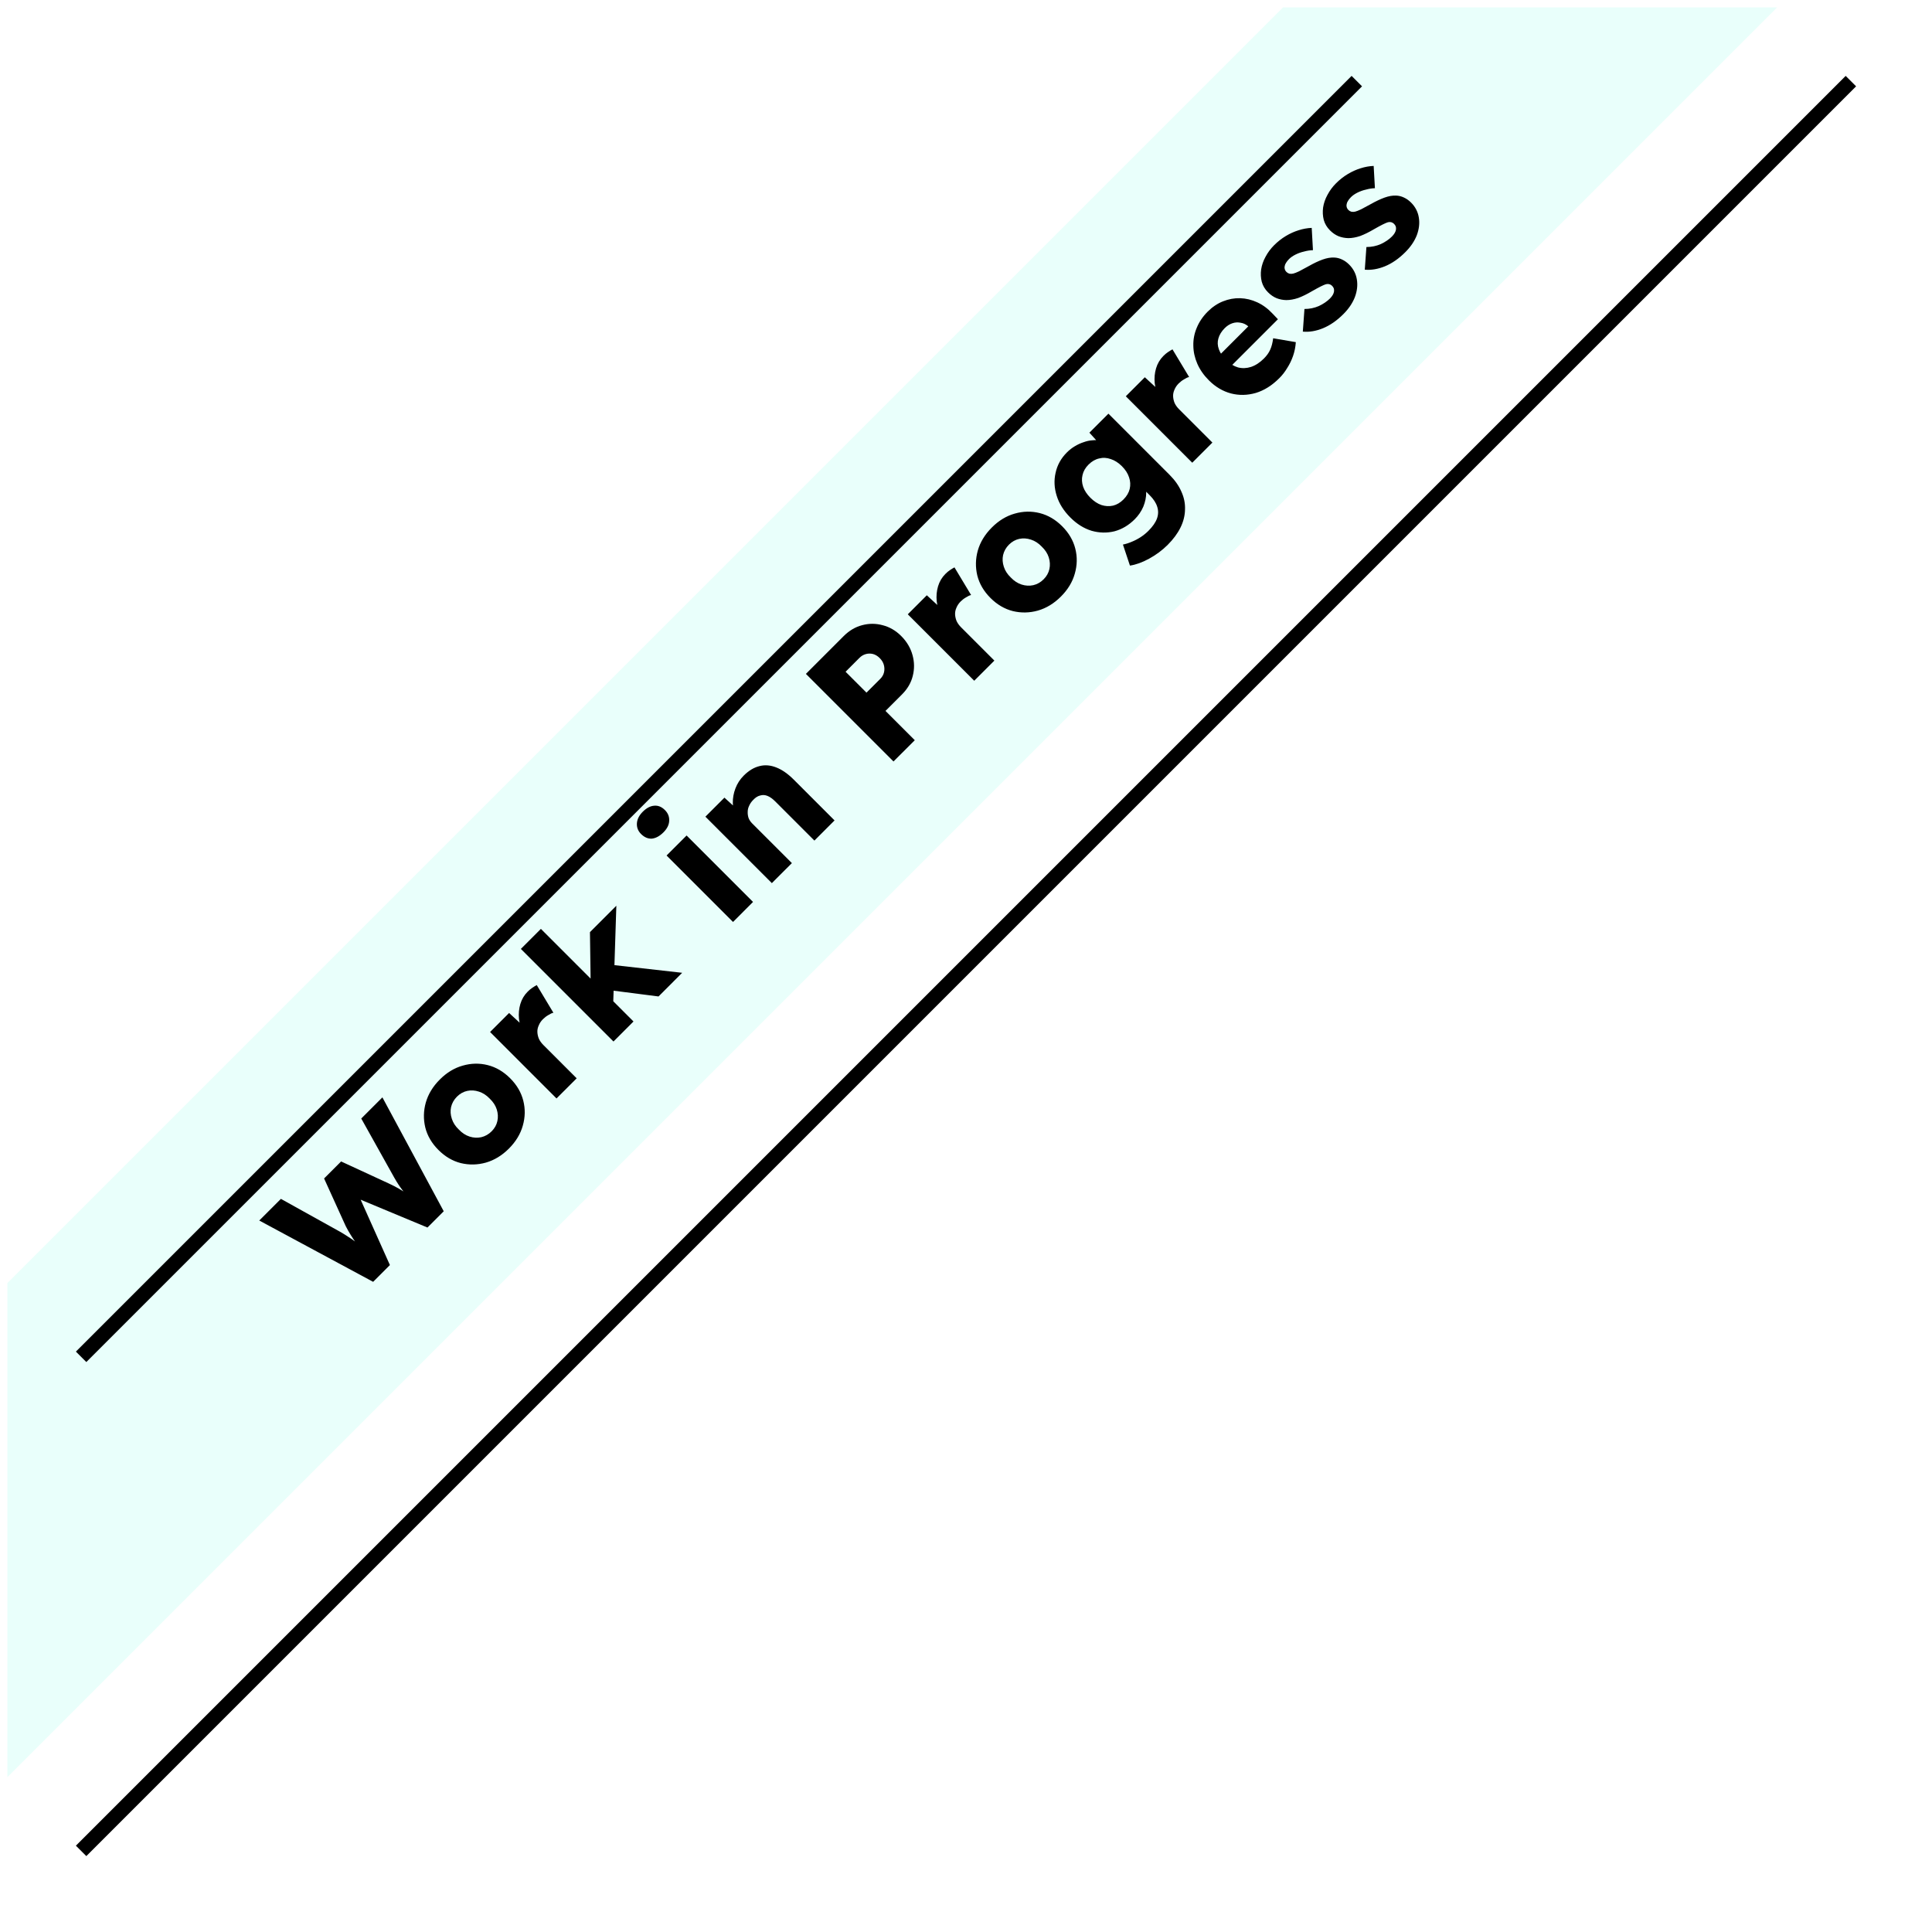 <svg width="131" height="131" viewBox="0 0 131 131" fill="none" xmlns="http://www.w3.org/2000/svg">
<path d="M0.5 120.5V87L87 0.5H120.5L0.5 120.5Z" fill="#E9FFFB"/>
<g filter="url(#filter0_d_417_9234)">
<path d="M0.5 87L87 0.5M0.5 120.5L120.5 0.5" stroke="black"/>
</g>
<path d="M25.301 86.915L17.579 82.758L19.047 81.29L23.061 83.521C23.242 83.623 23.42 83.734 23.596 83.852C23.771 83.96 23.932 84.07 24.079 84.183C24.232 84.291 24.371 84.395 24.495 84.497C24.614 84.593 24.716 84.673 24.8 84.735L24.614 84.921C24.439 84.678 24.28 84.463 24.139 84.277C24.003 84.084 23.881 83.9 23.774 83.725C23.661 83.544 23.55 83.349 23.443 83.14L21.975 79.907L23.129 78.753L26.345 80.238C26.599 80.356 26.831 80.475 27.041 80.594C27.25 80.713 27.442 80.837 27.618 80.967C27.793 81.086 27.963 81.211 28.127 81.341L27.983 81.536C27.892 81.423 27.807 81.321 27.728 81.23C27.643 81.134 27.564 81.044 27.49 80.959C27.417 80.863 27.34 80.764 27.261 80.662C27.182 80.56 27.1 80.444 27.015 80.314C26.925 80.178 26.828 80.02 26.727 79.839L24.495 75.842L25.929 74.408L30.087 82.13L28.984 83.233L24.156 81.222L24.334 81.078L26.438 85.778L25.301 86.915ZM34.506 77.881C34.036 78.35 33.516 78.667 32.944 78.831C32.379 78.989 31.813 79.001 31.247 78.865C30.687 78.724 30.181 78.427 29.729 77.974C29.276 77.521 28.979 77.015 28.838 76.455C28.702 75.889 28.713 75.324 28.872 74.758C29.036 74.187 29.352 73.666 29.822 73.197C30.291 72.727 30.809 72.413 31.375 72.255C31.946 72.091 32.512 72.079 33.072 72.221C33.632 72.362 34.138 72.659 34.591 73.112C35.043 73.564 35.34 74.071 35.481 74.631C35.623 75.191 35.612 75.757 35.448 76.328C35.289 76.894 34.975 77.411 34.506 77.881ZM33.335 76.71C33.538 76.506 33.669 76.274 33.725 76.014C33.782 75.754 33.767 75.491 33.683 75.225C33.598 74.959 33.439 74.716 33.208 74.495C32.987 74.263 32.744 74.105 32.478 74.02C32.206 73.929 31.94 73.912 31.68 73.969C31.42 74.025 31.188 74.156 30.984 74.359C30.781 74.563 30.648 74.798 30.585 75.064C30.529 75.324 30.546 75.59 30.637 75.861C30.721 76.127 30.88 76.37 31.112 76.591C31.332 76.823 31.576 76.981 31.841 77.066C32.107 77.151 32.37 77.165 32.63 77.109C32.896 77.046 33.131 76.913 33.335 76.71ZM37.735 74.481L33.23 69.975L34.52 68.686L36.047 70.094L35.512 70.069C35.337 69.758 35.23 69.43 35.19 69.085C35.156 68.734 35.187 68.397 35.283 68.075C35.379 67.752 35.546 67.472 35.784 67.235C35.886 67.133 35.987 67.048 36.089 66.98C36.197 66.907 36.299 66.844 36.395 66.793L37.523 68.669C37.422 68.691 37.306 68.745 37.175 68.83C37.045 68.903 36.924 68.997 36.811 69.11C36.686 69.234 36.593 69.373 36.531 69.526C36.463 69.673 36.431 69.823 36.437 69.975C36.443 70.128 36.477 70.281 36.539 70.434C36.607 70.581 36.709 70.722 36.844 70.858L39.102 73.115L37.735 74.481ZM41.58 67.989L40.061 67.472L40.002 63.204L41.792 61.413L41.58 67.989ZM41.597 70.62L35.318 64.341L36.675 62.983L42.955 69.262L41.597 70.62ZM44.652 67.565L41.011 67.098L41.224 65.393L46.255 65.961L44.652 67.565ZM49.703 62.514L45.197 58.008L46.555 56.651L51.06 61.156L49.703 62.514ZM44.985 56.438C44.73 56.693 44.47 56.834 44.204 56.863C43.938 56.88 43.692 56.775 43.466 56.549C43.263 56.345 43.169 56.105 43.186 55.827C43.203 55.55 43.336 55.287 43.585 55.038C43.84 54.784 44.1 54.648 44.366 54.631C44.626 54.608 44.866 54.707 45.087 54.928C45.296 55.137 45.392 55.381 45.375 55.658C45.364 55.929 45.234 56.19 44.985 56.438ZM52.336 59.881L47.83 55.375L49.12 54.085L50.079 54.959L49.909 55.332C49.768 55.067 49.694 54.772 49.689 54.45C49.683 54.116 49.742 53.785 49.867 53.457C49.991 53.129 50.178 52.841 50.427 52.592C50.766 52.252 51.123 52.037 51.496 51.947C51.864 51.851 52.246 51.882 52.642 52.04C53.032 52.193 53.425 52.467 53.821 52.863L56.587 55.629L55.221 56.996L52.565 54.34C52.384 54.159 52.209 54.034 52.039 53.966C51.869 53.898 51.703 53.89 51.538 53.941C51.374 53.98 51.219 54.08 51.072 54.238C50.953 54.357 50.862 54.487 50.8 54.628C50.732 54.764 50.698 54.905 50.698 55.052C50.693 55.194 50.713 55.332 50.758 55.468C50.809 55.598 50.888 55.717 50.995 55.825L53.694 58.523L53.023 59.193C52.865 59.352 52.729 59.487 52.616 59.6C52.503 59.714 52.41 59.807 52.336 59.881ZM60.584 51.632L54.645 45.693L57.207 43.13C57.581 42.757 57.996 42.511 58.455 42.392C58.919 42.267 59.382 42.267 59.846 42.392C60.316 42.511 60.734 42.754 61.102 43.121C61.487 43.506 61.744 43.939 61.874 44.42C62.004 44.889 62.01 45.359 61.891 45.828C61.778 46.292 61.535 46.711 61.161 47.084L60.041 48.204L62.027 50.19L60.584 51.632ZM58.752 46.965L59.694 46.023C59.818 45.899 59.9 45.755 59.94 45.591C59.979 45.427 59.976 45.26 59.931 45.09C59.886 44.92 59.792 44.765 59.651 44.623C59.504 44.476 59.348 44.383 59.184 44.343C59.02 44.304 58.859 44.307 58.701 44.352C58.542 44.397 58.401 44.482 58.276 44.606L57.335 45.548L58.752 46.965ZM66.058 46.158L61.553 41.653L62.843 40.363L64.37 41.771L63.835 41.746C63.66 41.435 63.552 41.107 63.513 40.762C63.479 40.411 63.51 40.074 63.606 39.752C63.702 39.429 63.869 39.149 64.107 38.912C64.209 38.81 64.31 38.725 64.412 38.657C64.52 38.584 64.621 38.522 64.718 38.471L65.846 40.346C65.744 40.368 65.629 40.422 65.498 40.507C65.368 40.581 65.247 40.674 65.133 40.787C65.009 40.911 64.916 41.05 64.853 41.203C64.786 41.35 64.754 41.5 64.76 41.653C64.766 41.805 64.8 41.958 64.862 42.111C64.93 42.258 65.032 42.399 65.167 42.535L67.424 44.792L66.058 46.158ZM71.935 40.451C71.466 40.92 70.945 41.237 70.374 41.401C69.808 41.56 69.243 41.571 68.677 41.435C68.117 41.294 67.611 40.997 67.158 40.544C66.706 40.092 66.409 39.585 66.267 39.025C66.132 38.46 66.143 37.894 66.301 37.328C66.465 36.757 66.782 36.237 67.252 35.767C67.721 35.297 68.239 34.984 68.804 34.825C69.376 34.661 69.941 34.65 70.501 34.791C71.061 34.933 71.568 35.23 72.02 35.682C72.473 36.135 72.77 36.641 72.911 37.201C73.053 37.761 73.041 38.327 72.877 38.898C72.719 39.464 72.405 39.981 71.935 40.451ZM70.764 39.28C70.968 39.076 71.098 38.844 71.155 38.584C71.211 38.324 71.197 38.061 71.112 37.795C71.028 37.529 70.869 37.286 70.637 37.065C70.417 36.833 70.173 36.675 69.907 36.59C69.636 36.5 69.37 36.483 69.11 36.539C68.85 36.596 68.618 36.726 68.414 36.929C68.21 37.133 68.078 37.368 68.015 37.634C67.959 37.894 67.976 38.16 68.066 38.431C68.151 38.697 68.309 38.941 68.541 39.161C68.762 39.393 69.005 39.551 69.271 39.636C69.537 39.721 69.8 39.735 70.06 39.679C70.326 39.617 70.561 39.484 70.764 39.28ZM79.179 36.941C78.811 37.309 78.39 37.623 77.914 37.883C77.445 38.138 77.012 38.293 76.616 38.35L76.141 36.924C76.339 36.885 76.537 36.822 76.735 36.737C76.944 36.653 77.145 36.548 77.337 36.424C77.53 36.299 77.708 36.155 77.872 35.991C78.16 35.702 78.353 35.425 78.449 35.159C78.545 34.893 78.551 34.627 78.466 34.362C78.387 34.102 78.217 33.841 77.957 33.581L77.202 32.826L77.507 32.605C77.654 32.831 77.725 33.1 77.719 33.411C77.719 33.717 77.654 34.031 77.524 34.353C77.388 34.67 77.193 34.956 76.939 35.21C76.531 35.617 76.073 35.889 75.564 36.025C75.055 36.149 74.54 36.138 74.02 35.991C73.499 35.833 73.018 35.533 72.577 35.091C72.125 34.639 71.816 34.15 71.652 33.623C71.483 33.092 71.457 32.568 71.576 32.054C71.689 31.533 71.944 31.075 72.34 30.679C72.509 30.509 72.69 30.368 72.883 30.255C73.081 30.136 73.279 30.046 73.477 29.983C73.675 29.91 73.87 29.867 74.062 29.856C74.254 29.833 74.433 29.842 74.597 29.881C74.766 29.915 74.916 29.975 75.046 30.06L74.834 30.407L73.867 29.338L75.157 28.049L79.297 32.189C79.665 32.557 79.934 32.939 80.104 33.335C80.285 33.731 80.367 34.135 80.35 34.548C80.344 34.961 80.242 35.369 80.044 35.77C79.846 36.172 79.558 36.562 79.179 36.941ZM76.175 33.87C76.395 33.649 76.537 33.411 76.599 33.157C76.661 32.891 76.647 32.628 76.557 32.368C76.472 32.102 76.311 31.85 76.073 31.612C75.835 31.375 75.584 31.214 75.318 31.129C75.052 31.033 74.789 31.018 74.529 31.086C74.269 31.143 74.028 31.282 73.808 31.502C73.593 31.717 73.457 31.955 73.4 32.215C73.338 32.469 73.352 32.733 73.443 33.004C73.533 33.264 73.697 33.513 73.935 33.751C74.172 33.988 74.421 34.152 74.681 34.243C74.947 34.328 75.21 34.342 75.471 34.285C75.725 34.223 75.96 34.084 76.175 33.87ZM80.841 31.375L76.336 26.87L77.625 25.58L79.153 26.988L78.618 26.963C78.443 26.652 78.335 26.324 78.296 25.979C78.262 25.628 78.293 25.291 78.389 24.969C78.485 24.646 78.652 24.366 78.89 24.129C78.992 24.027 79.093 23.942 79.195 23.874C79.303 23.801 79.404 23.739 79.501 23.688L80.629 25.563C80.527 25.585 80.411 25.639 80.281 25.724C80.151 25.798 80.03 25.891 79.916 26.004C79.792 26.129 79.699 26.267 79.636 26.42C79.569 26.567 79.537 26.717 79.543 26.87C79.549 27.022 79.583 27.175 79.645 27.328C79.713 27.475 79.815 27.616 79.95 27.752L82.207 30.009L80.841 31.375ZM86.744 25.642C86.246 26.14 85.714 26.474 85.149 26.644C84.577 26.808 84.017 26.819 83.469 26.678C82.914 26.531 82.413 26.234 81.967 25.787C81.622 25.442 81.361 25.068 81.186 24.667C81.011 24.265 80.92 23.858 80.915 23.445C80.903 23.026 80.98 22.622 81.144 22.231C81.308 21.83 81.556 21.462 81.89 21.128C82.207 20.812 82.552 20.58 82.925 20.433C83.305 20.28 83.692 20.209 84.088 20.22C84.484 20.232 84.871 20.325 85.25 20.5C85.629 20.676 85.977 20.933 86.294 21.273L86.65 21.646L83.061 25.235L82.102 24.667L84.784 21.985L84.801 22.291L84.631 22.121C84.478 21.991 84.309 21.912 84.122 21.884C83.935 21.844 83.749 21.855 83.562 21.918C83.375 21.98 83.203 22.09 83.044 22.248C82.824 22.469 82.679 22.704 82.612 22.953C82.544 23.19 82.555 23.433 82.645 23.682C82.73 23.926 82.894 24.169 83.138 24.412C83.386 24.661 83.655 24.828 83.944 24.913C84.232 24.986 84.526 24.975 84.826 24.879C85.132 24.777 85.423 24.587 85.7 24.31C85.892 24.118 86.034 23.92 86.124 23.716C86.221 23.507 86.288 23.247 86.328 22.936L87.864 23.199C87.841 23.527 87.779 23.838 87.677 24.132C87.575 24.426 87.442 24.701 87.278 24.955C87.126 25.21 86.948 25.439 86.744 25.642ZM91.088 21.299C90.647 21.74 90.186 22.059 89.705 22.257C89.23 22.45 88.774 22.526 88.339 22.486L88.449 20.951C88.8 20.951 89.128 20.883 89.433 20.747C89.733 20.606 89.982 20.436 90.18 20.238C90.259 20.159 90.321 20.079 90.367 20C90.412 19.921 90.44 19.848 90.451 19.78C90.463 19.701 90.46 19.63 90.443 19.568C90.42 19.5 90.381 19.438 90.324 19.381C90.211 19.268 90.072 19.231 89.908 19.271C89.829 19.293 89.71 19.344 89.552 19.423C89.394 19.503 89.196 19.61 88.958 19.746C88.624 19.944 88.313 20.096 88.025 20.204C87.736 20.3 87.467 20.348 87.219 20.348C86.987 20.343 86.769 20.3 86.565 20.221C86.356 20.136 86.161 20.003 85.98 19.822C85.77 19.613 85.629 19.375 85.555 19.109C85.487 18.838 85.473 18.558 85.513 18.269C85.558 17.975 85.657 17.689 85.81 17.412C85.963 17.124 86.155 16.864 86.387 16.632C86.636 16.383 86.902 16.174 87.185 16.004C87.467 15.834 87.756 15.704 88.05 15.613C88.35 15.517 88.647 15.463 88.941 15.452L89.026 16.963C88.828 16.968 88.627 16.999 88.423 17.056C88.22 17.101 88.027 17.169 87.846 17.26C87.665 17.35 87.518 17.452 87.405 17.565C87.32 17.65 87.252 17.735 87.201 17.82C87.151 17.893 87.12 17.97 87.108 18.049C87.091 18.122 87.094 18.193 87.117 18.261C87.134 18.323 87.17 18.383 87.227 18.439C87.284 18.496 87.351 18.535 87.431 18.558C87.516 18.575 87.603 18.572 87.694 18.549C87.784 18.527 87.914 18.476 88.084 18.397C88.248 18.312 88.469 18.193 88.746 18.04C89.085 17.848 89.396 17.701 89.679 17.599C89.962 17.497 90.222 17.452 90.46 17.463C90.647 17.469 90.828 17.514 91.003 17.599C91.173 17.678 91.331 17.791 91.478 17.938C91.767 18.227 91.942 18.566 92.004 18.957C92.066 19.336 92.021 19.732 91.868 20.145C91.71 20.552 91.45 20.936 91.088 21.299ZM95.289 17.097C94.848 17.539 94.387 17.858 93.906 18.056C93.431 18.248 92.975 18.325 92.54 18.285L92.65 16.75C93.001 16.75 93.329 16.682 93.634 16.546C93.934 16.404 94.183 16.235 94.381 16.037C94.46 15.957 94.522 15.878 94.568 15.799C94.613 15.72 94.641 15.646 94.653 15.579C94.664 15.499 94.661 15.429 94.644 15.366C94.621 15.299 94.582 15.236 94.525 15.18C94.412 15.067 94.274 15.03 94.109 15.069C94.03 15.092 93.912 15.143 93.753 15.222C93.595 15.301 93.397 15.409 93.159 15.545C92.825 15.743 92.514 15.895 92.226 16.003C91.937 16.099 91.669 16.147 91.42 16.147C91.188 16.141 90.97 16.099 90.766 16.02C90.557 15.935 90.362 15.802 90.181 15.621C89.972 15.412 89.83 15.174 89.757 14.908C89.689 14.637 89.675 14.357 89.714 14.068C89.759 13.774 89.858 13.488 90.011 13.211C90.164 12.923 90.356 12.662 90.588 12.431C90.837 12.182 91.103 11.972 91.386 11.803C91.669 11.633 91.957 11.503 92.251 11.412C92.551 11.316 92.848 11.262 93.142 11.251L93.227 12.761C93.029 12.767 92.828 12.798 92.625 12.855C92.421 12.9 92.229 12.968 92.048 13.058C91.867 13.149 91.719 13.251 91.606 13.364C91.522 13.449 91.454 13.534 91.403 13.618C91.352 13.692 91.321 13.768 91.309 13.848C91.292 13.921 91.295 13.992 91.318 14.06C91.335 14.122 91.372 14.181 91.428 14.238C91.485 14.294 91.553 14.334 91.632 14.357C91.717 14.374 91.804 14.371 91.895 14.348C91.985 14.325 92.115 14.275 92.285 14.195C92.449 14.111 92.67 13.992 92.947 13.839C93.287 13.647 93.598 13.5 93.88 13.398C94.163 13.296 94.424 13.251 94.661 13.262C94.848 13.268 95.029 13.313 95.204 13.398C95.374 13.477 95.532 13.59 95.679 13.737C95.968 14.026 96.143 14.365 96.205 14.755C96.268 15.134 96.222 15.53 96.07 15.943C95.911 16.351 95.651 16.735 95.289 17.097Z" fill="black"/>
<defs>
<filter id="filter0_d_417_9234" x="0.146" y="0.146" width="130.707" height="130.707" filterUnits="userSpaceOnUse" color-interpolation-filters="sRGB">
<feFlood flood-opacity="0" result="BackgroundImageFix"/>
<feColorMatrix in="SourceAlpha" type="matrix" values="0 0 0 0 0 0 0 0 0 0 0 0 0 0 0 0 0 0 127 0" result="hardAlpha"/>
<feOffset dx="5" dy="5"/>
<feGaussianBlur stdDeviation="2.5"/>
<feComposite in2="hardAlpha" operator="out"/>
<feColorMatrix type="matrix" values="0 0 0 0 0 0 0 0 0 0 0 0 0 0 0 0 0 0 0.25 0"/>
<feBlend mode="normal" in2="BackgroundImageFix" result="effect1_dropShadow_417_9234"/>
<feBlend mode="normal" in="SourceGraphic" in2="effect1_dropShadow_417_9234" result="shape"/>
</filter>
</defs>
</svg>
